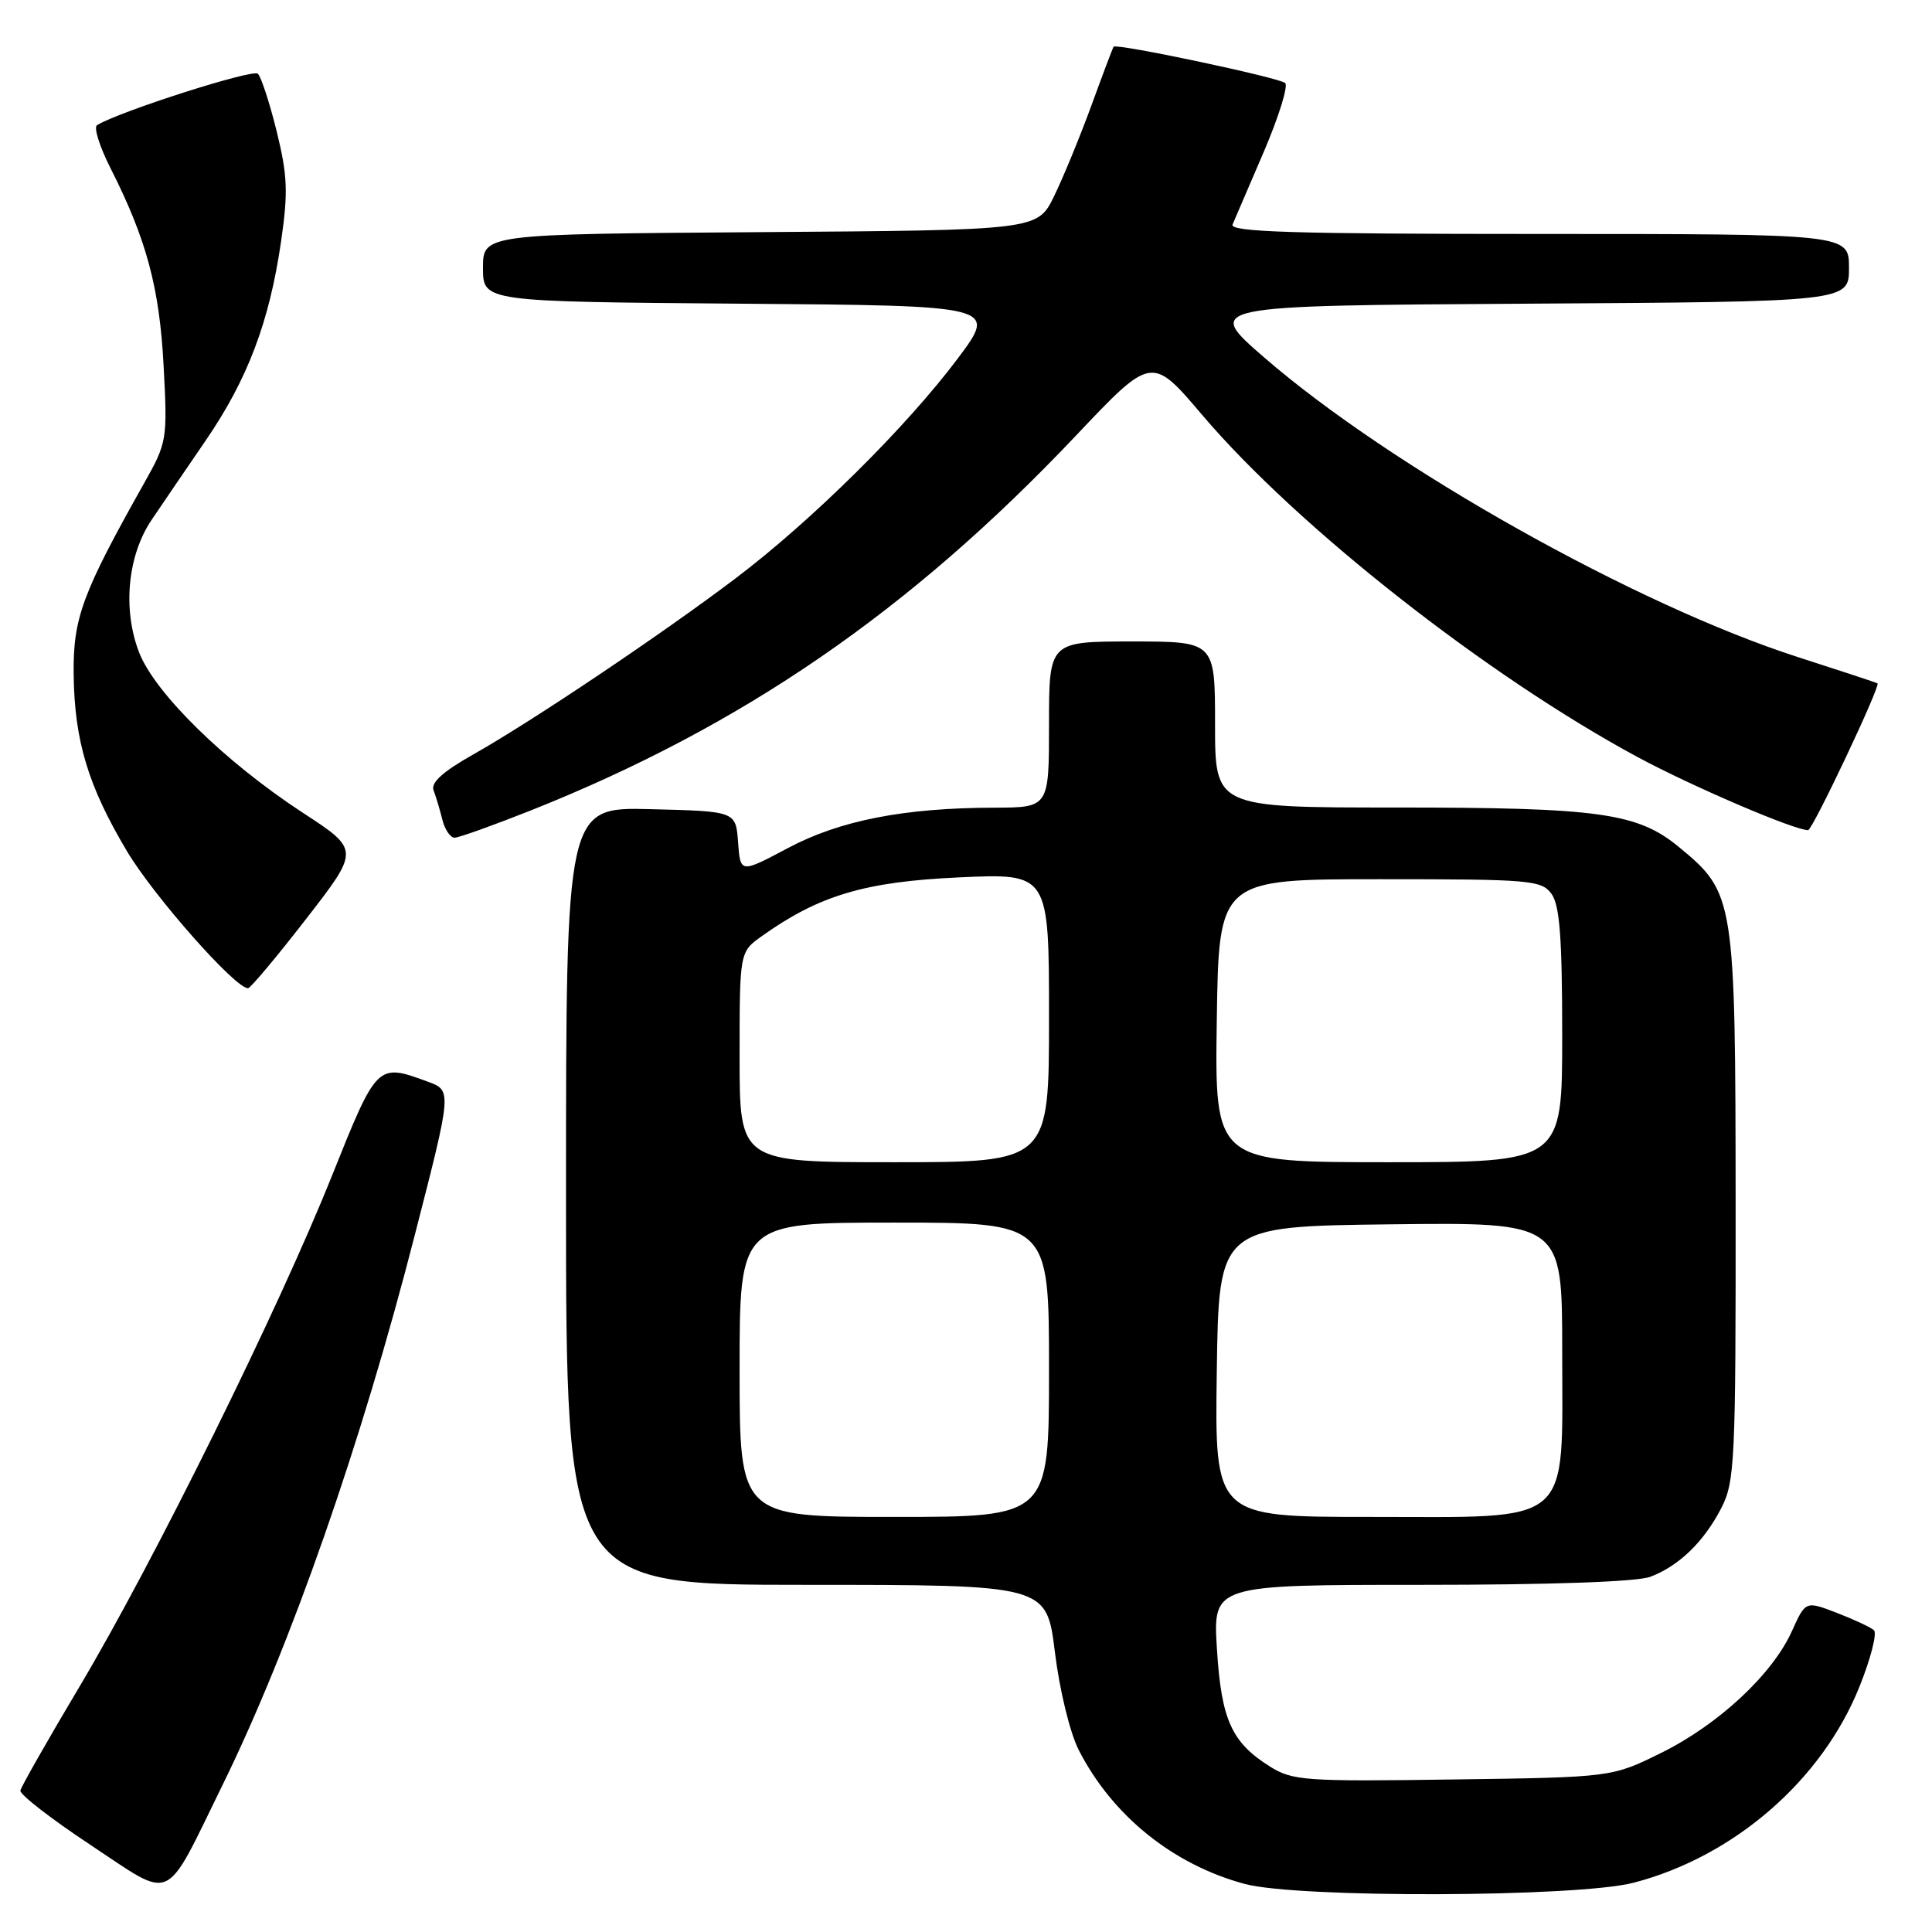 <?xml version="1.0" encoding="UTF-8" standalone="no"?>
<!DOCTYPE svg PUBLIC "-//W3C//DTD SVG 1.1//EN" "http://www.w3.org/Graphics/SVG/1.1/DTD/svg11.dtd" >
<svg xmlns="http://www.w3.org/2000/svg" xmlns:xlink="http://www.w3.org/1999/xlink" version="1.1" viewBox="0 0 256 256">
 <g >
 <path fill="currentColor"
d=" M 29.50 236.50 C 38.49 218.17 47.86 191.38 55.00 163.50 C 59.88 144.50 59.88 144.50 56.69 143.33 C 49.98 140.86 49.96 140.88 44.00 155.76 C 36.92 173.48 20.38 206.94 10.58 223.41 C 6.35 230.51 2.81 236.74 2.70 237.25 C 2.59 237.77 6.78 241.01 12.00 244.47 C 23.15 251.84 21.63 252.54 29.50 236.50 Z  M 216.47 249.47 C 229.78 246.00 241.43 235.88 246.39 223.49 C 247.89 219.76 248.75 216.39 248.30 216.00 C 247.86 215.62 245.64 214.58 243.38 213.71 C 239.25 212.12 239.25 212.12 237.43 216.15 C 234.85 221.87 227.68 228.54 220.07 232.29 C 213.55 235.50 213.55 235.50 192.53 235.79 C 172.96 236.07 171.28 235.95 168.30 234.09 C 163.19 230.89 161.84 227.91 161.25 218.51 C 160.72 210.00 160.72 210.00 188.29 210.00 C 205.40 210.00 216.94 209.60 218.68 208.93 C 222.48 207.50 225.80 204.27 228.10 199.79 C 229.87 196.34 230.00 193.52 229.98 159.79 C 229.95 118.92 229.86 118.33 222.46 112.23 C 216.98 107.71 211.87 107.00 184.95 107.00 C 161.00 107.00 161.00 107.00 161.00 96.00 C 161.00 85.00 161.00 85.00 150.00 85.00 C 139.00 85.00 139.00 85.00 139.00 96.00 C 139.00 107.00 139.00 107.00 131.75 107.02 C 119.77 107.05 111.29 108.71 104.39 112.38 C 98.10 115.72 98.10 115.72 97.80 111.61 C 97.50 107.50 97.50 107.50 86.25 107.22 C 75.00 106.93 75.00 106.93 75.00 158.47 C 75.00 210.00 75.00 210.00 106.84 210.00 C 138.68 210.00 138.68 210.00 139.78 218.92 C 140.40 223.95 141.77 229.60 142.94 231.89 C 147.37 240.57 155.42 247.07 164.93 249.63 C 171.97 251.53 209.00 251.41 216.47 249.47 Z  M 40.58 121.74 C 47.66 112.61 47.66 112.61 40.12 107.69 C 29.80 100.95 20.47 91.80 18.41 86.39 C 16.23 80.69 16.91 73.61 20.08 68.90 C 21.41 66.92 24.64 62.19 27.25 58.38 C 32.81 50.26 35.69 42.68 37.24 32.01 C 38.19 25.48 38.10 23.26 36.67 17.44 C 35.74 13.66 34.61 10.21 34.17 9.77 C 33.51 9.11 15.78 14.78 12.85 16.59 C 12.39 16.87 13.20 19.43 14.64 22.28 C 19.41 31.70 21.14 38.12 21.68 48.50 C 22.20 58.27 22.14 58.62 19.11 64.00 C 10.87 78.65 9.67 81.91 9.76 89.39 C 9.87 98.18 11.68 104.16 16.83 112.80 C 20.40 118.79 31.29 131.10 32.88 130.94 C 33.22 130.90 36.69 126.76 40.58 121.74 Z  M 70.38 107.37 C 98.41 96.20 120.55 80.98 142.56 57.73 C 152.61 47.11 152.61 47.11 159.31 55.00 C 171.90 69.81 197.04 89.56 217.00 100.32 C 224.16 104.18 237.73 110.00 239.58 110.00 C 240.17 110.00 249.23 90.84 248.78 90.55 C 248.63 90.45 243.87 88.88 238.21 87.06 C 216.79 80.16 184.39 61.98 167.54 47.39 C 159.59 40.50 159.59 40.50 202.29 40.24 C 245.00 39.98 245.00 39.98 245.00 35.49 C 245.00 31.00 245.00 31.00 203.89 31.00 C 171.39 31.00 162.90 30.74 163.32 29.75 C 163.62 29.06 165.48 24.71 167.47 20.09 C 169.45 15.46 170.72 11.37 170.29 11.00 C 169.42 10.26 147.90 5.71 147.56 6.19 C 147.44 6.36 146.11 9.88 144.61 14.00 C 143.10 18.12 140.88 23.52 139.67 26.00 C 137.47 30.50 137.47 30.50 100.74 30.76 C 64.00 31.02 64.00 31.02 64.00 35.50 C 64.00 39.97 64.00 39.97 98.08 40.24 C 132.15 40.50 132.15 40.50 126.91 47.50 C 120.10 56.58 107.57 68.99 97.50 76.61 C 87.67 84.05 70.49 95.58 62.69 99.98 C 58.68 102.24 57.06 103.71 57.45 104.72 C 57.76 105.53 58.28 107.27 58.61 108.59 C 58.94 109.92 59.67 111.00 60.23 111.00 C 60.79 111.00 65.36 109.36 70.38 107.37 Z  M 98.00 181.50 C 98.00 162.00 98.00 162.00 118.50 162.00 C 139.00 162.00 139.00 162.00 139.00 181.50 C 139.00 201.00 139.00 201.00 118.50 201.00 C 98.00 201.00 98.00 201.00 98.00 181.50 Z  M 161.23 181.75 C 161.50 162.50 161.50 162.50 184.25 162.23 C 207.00 161.96 207.00 161.96 207.00 179.03 C 207.00 202.50 208.74 201.00 181.52 201.00 C 160.96 201.00 160.96 201.00 161.23 181.75 Z  M 98.00 140.07 C 98.00 126.14 98.00 126.14 100.95 124.04 C 108.53 118.64 114.59 116.83 127.05 116.26 C 139.00 115.71 139.00 115.71 139.00 134.85 C 139.00 154.00 139.00 154.00 118.50 154.00 C 98.00 154.00 98.00 154.00 98.00 140.07 Z  M 161.23 135.25 C 161.50 116.50 161.50 116.50 182.83 116.50 C 202.79 116.50 204.25 116.62 205.58 118.44 C 206.67 119.93 207.00 124.26 207.00 137.19 C 207.00 154.00 207.00 154.00 183.98 154.00 C 160.96 154.00 160.96 154.00 161.23 135.25 Z "/>
</g>
</svg>